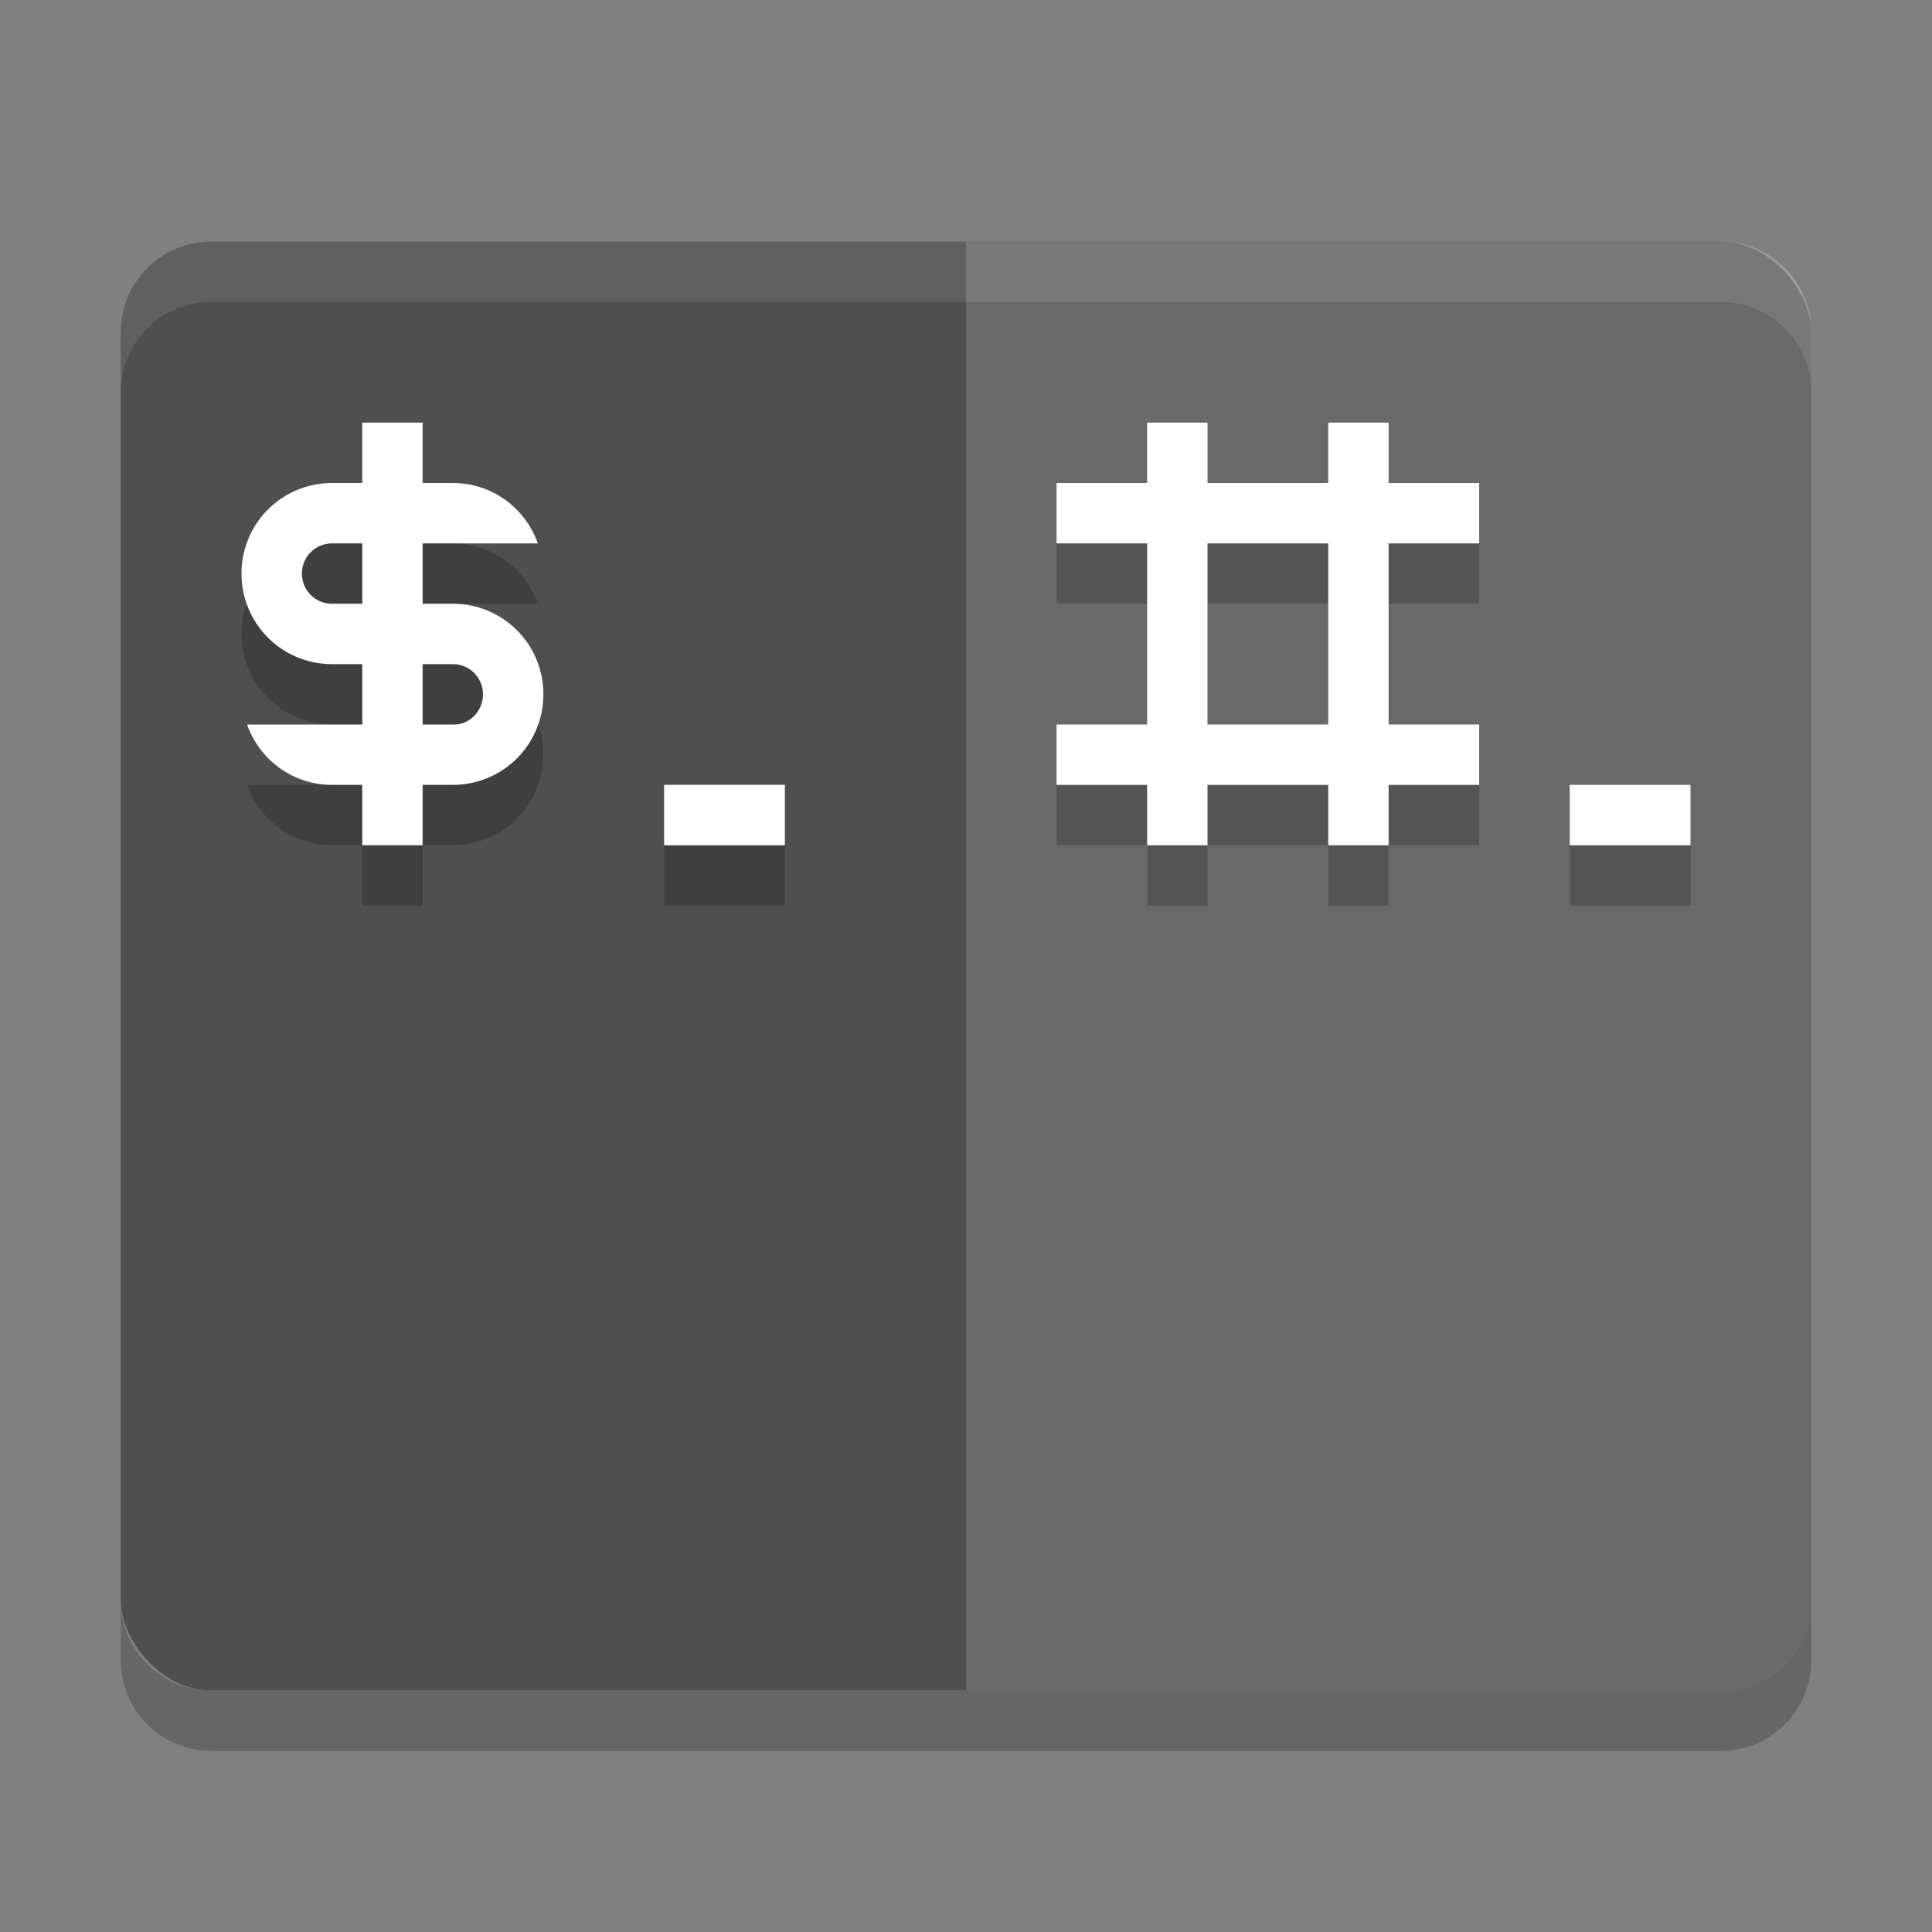 <?xml version="1.0" encoding="UTF-8" standalone="no"?>
<svg xmlns="http://www.w3.org/2000/svg" height="32" width="32" version="1">
 <rect width="100%" height="100%" fill="#808080" stroke="none"/>
 <path style="opacity:.2" d="m2 26.5v1c0 0.831 0.669 1.5 1.5 1.5h25c0.831 0 1.5-0.669 1.5-1.5v-1c0 0.831-0.669 1.5-1.5 1.5h-25c-0.831 0-1.5-0.669-1.5-1.5z"/>
 <rect style="fill:#4f4f4f" rx="1.5" ry="1.5" height="24" width="28" y="4" x="2"/>
 <path style="opacity:.15;fill:#ffffff" d="m16 4v24h12.5c0.831 0 1.5-0.669 1.5-1.5v-21c0-0.831-0.669-1.5-1.5-1.5h-12.5z"/>
 <path style="opacity:.1;fill:#ffffff" d="m3.5 4c-0.831 0-1.5 0.669-1.5 1.5v1c0-0.831 0.669-1.5 1.5-1.5h25c0.831 0 1.5 0.669 1.5 1.5v-1c0-0.831-0.669-1.5-1.5-1.5h-25z"/>
 <path style="opacity:.2" d="m6 8v1h-0.5c-0.831 0-1.5 0.669-1.5 1.5s0.669 1.5 1.5 1.5h0.5v1h-1.908c0.206 0.582 0.754 1 1.408 1h0.5v1h1v-1h0.5c0.831 0 1.5-0.669 1.5-1.5s-0.669-1.5-1.5-1.5h-0.5v-1h1.908c-0.206-0.582-0.754-1-1.408-1h-0.5v-1zm-0.5 2h0.5v1h-0.5c-0.277 0-0.5-0.223-0.5-0.5s0.223-0.5 0.5-0.5zm1.5 2h0.5c0.277 0 0.5 0.223 0.5 0.5s-0.223 0.513-0.5 0.5h-0.5zm4 2v1h2v-1z"/>
 <path style="fill:#ffffff" d="m6 7v1h-0.5c-0.831 0-1.5 0.669-1.5 1.5s0.669 1.5 1.5 1.5h0.5v1h-1.908c0.206 0.582 0.754 1 1.408 1h0.5v1h1v-1h0.5c0.831 0 1.5-0.669 1.5-1.5s-0.669-1.5-1.5-1.5h-0.5v-1h1.908c-0.206-0.582-0.754-1-1.408-1h-0.5v-1zm-0.5 2h0.5v1h-0.5c-0.277 0-0.5-0.223-0.5-0.5s0.223-0.5 0.5-0.5zm1.5 2h0.5c0.277 0 0.5 0.223 0.5 0.5s-0.223 0.513-0.5 0.5h-0.5zm4 2v1h2v-1z"/>
 <path style="opacity:.2" d="m19 8v1h-1.5v1h1.5v3h-1.5v1h1.5v1h1v-1h2v1h1v-1h1.5v-1h-1.5v-3h1.5v-1h-1.5v-1h-1v1h-2v-1zm1 2h2v3h-2zm6 4v1h2v-1z"/>
 <path style="fill:#ffffff" d="m19 7v1h-1.5v1h1.5v3h-1.5v1h1.5v1h1v-1h2v1h1v-1h1.5v-1h-1.5v-3h1.5v-1h-1.5v-1h-1v1h-2v-1zm1 2h2v3h-2zm6 4v1h2v-1z"/>
</svg>
